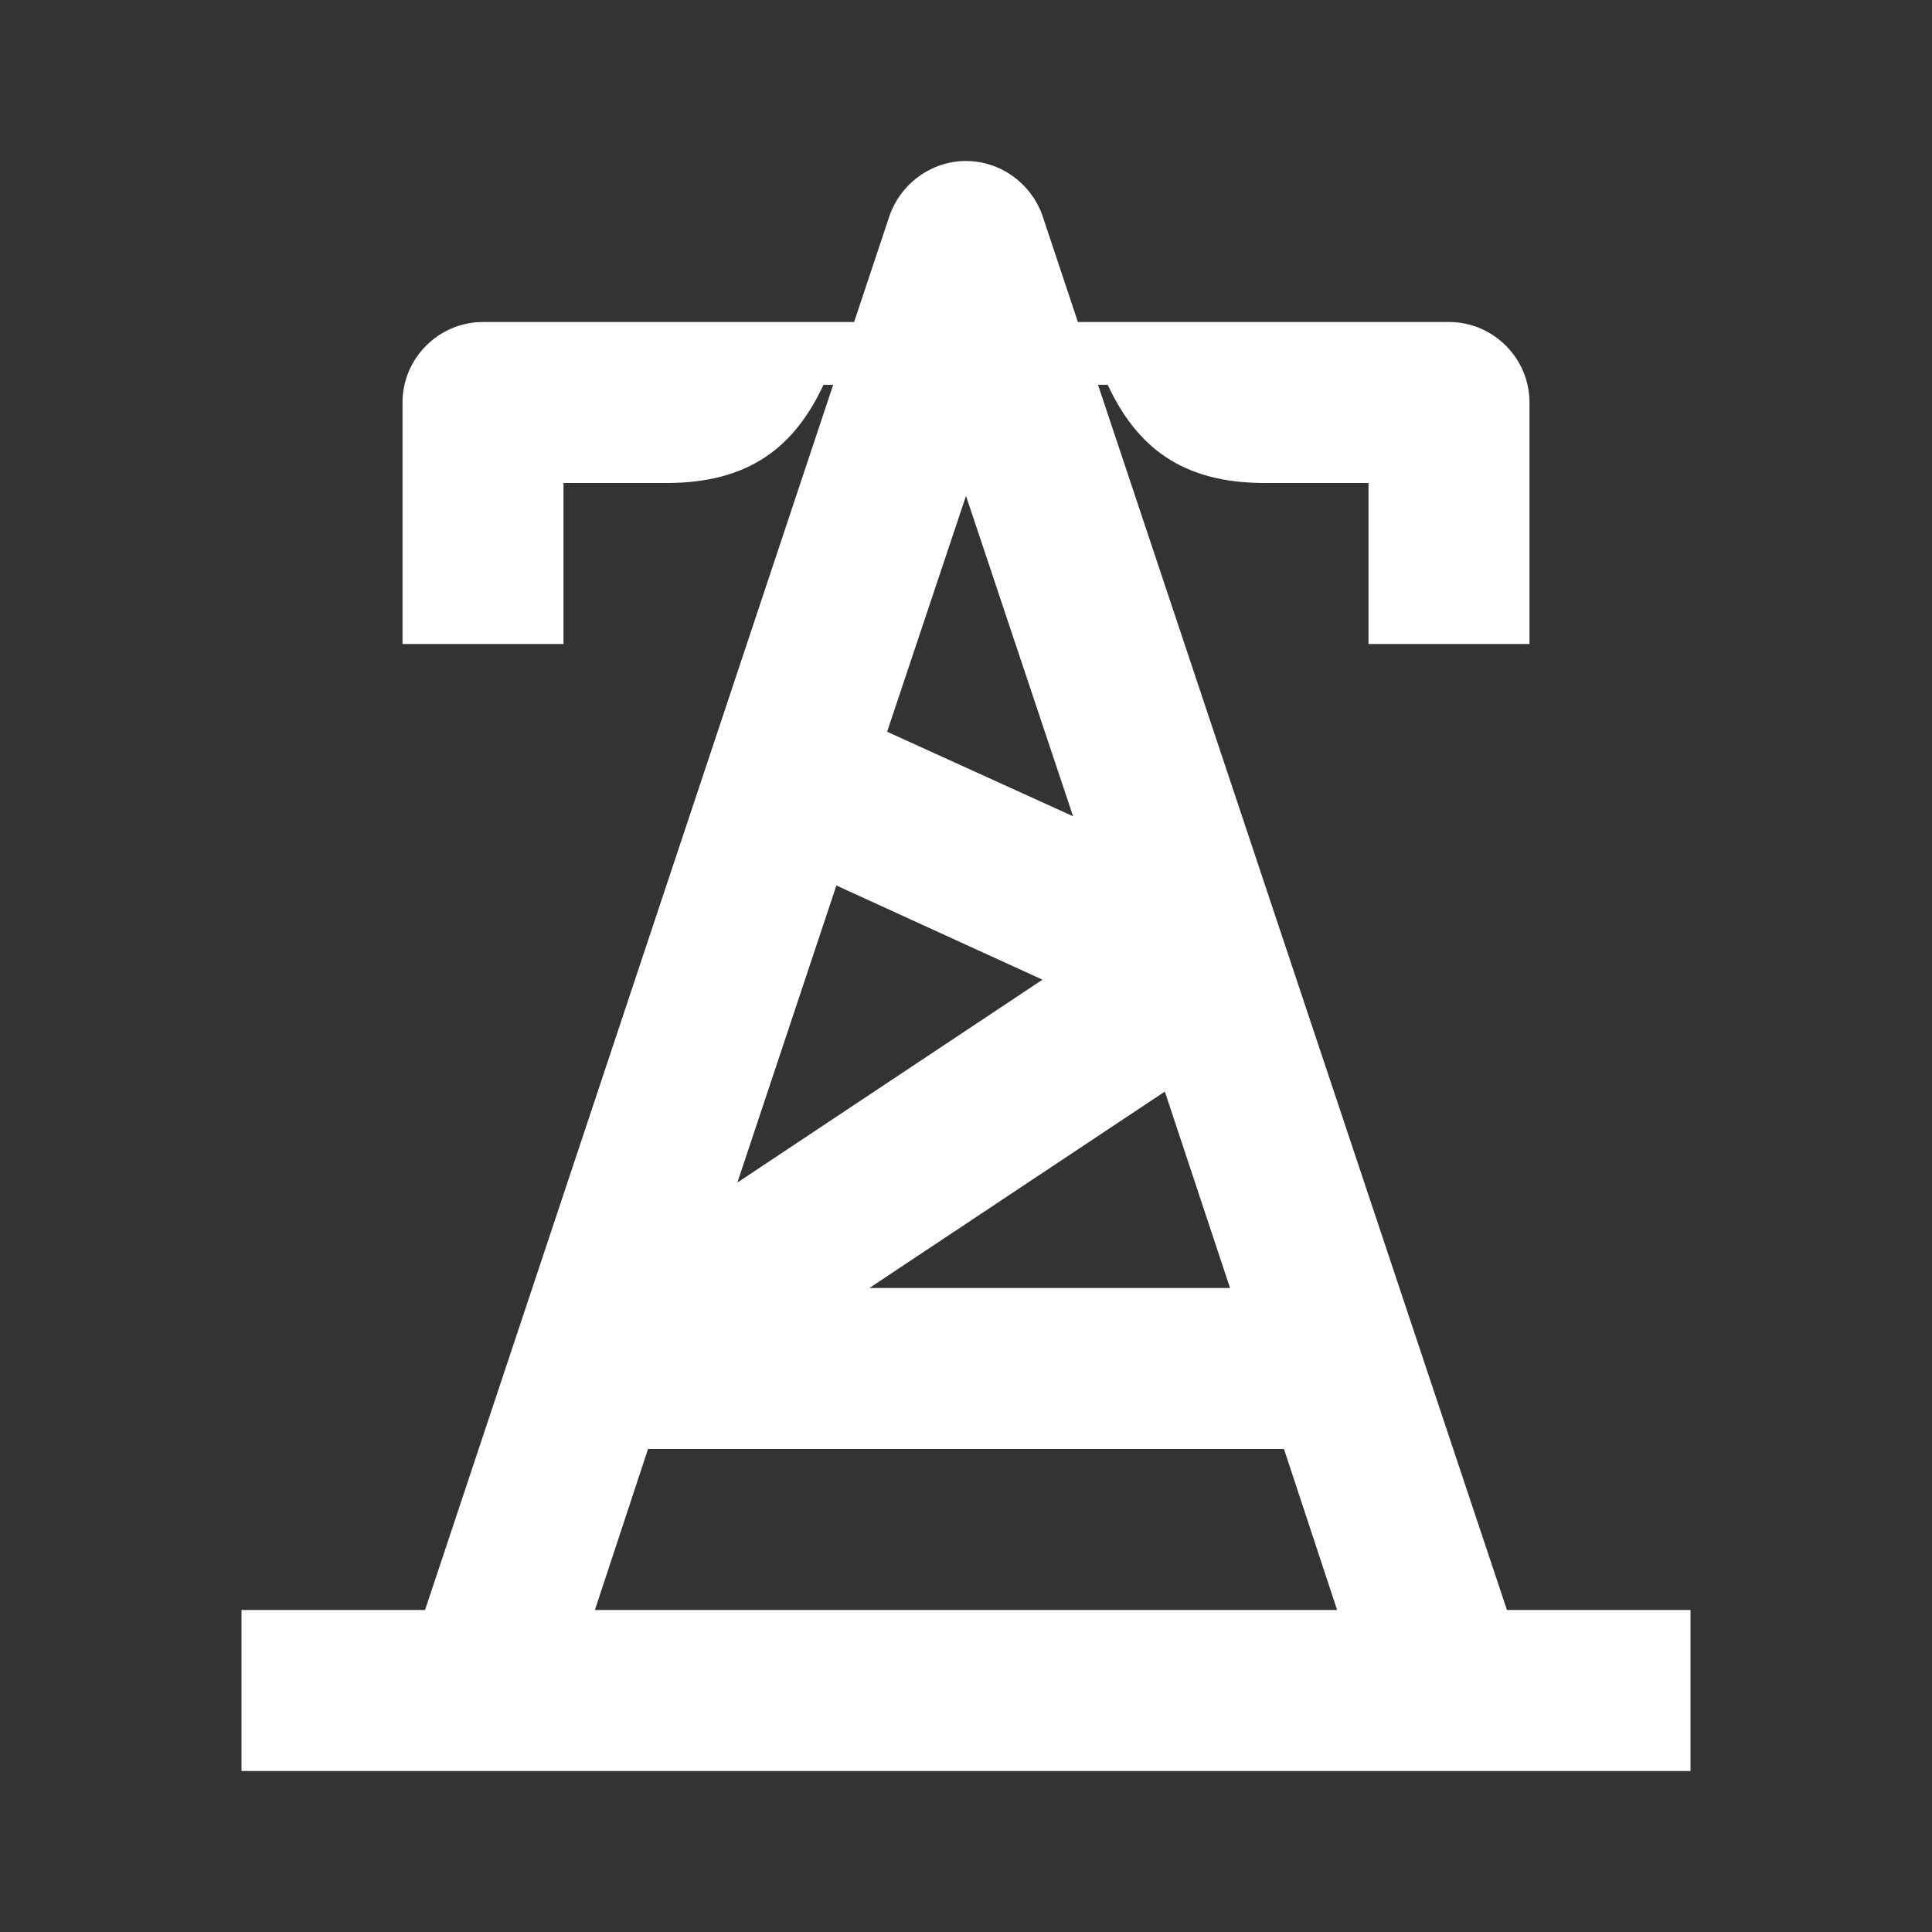 <svg width="24" height="24" viewBox="0 0 24 24" fill="none" xmlns="http://www.w3.org/2000/svg">
<rect x="0" y="0" width="24" height="24" fill="#333333" stroke="none"/>
<path d="M13.33 10.14L11.02 9.09L12 6.16L13.33 10.14ZM10.8 16L14.47 13.56L15.28 16H10.8ZM9.16 14.69L10.39 11L12.95 12.17L9.16 14.69ZM7.39 20L8.05 18H15.95L16.61 20H7.39ZM3 22H21V20H18.72L13.64 4.78H13.76C14.12 5.55 14.68 6 15.71 6H17V8H19V5C19 4.45 18.55 4 18 4H13.39L12.95 2.68C12.81 2.28 12.43 2 12 2C11.57 2 11.19 2.28 11.05 2.68L10.61 4H6C5.45 4 5 4.45 5 5V8H7V6H8.28C9.31 6 9.87 5.55 10.23 4.78H10.35L5.28 20H3V22Z" fill="white"/>
</svg>
